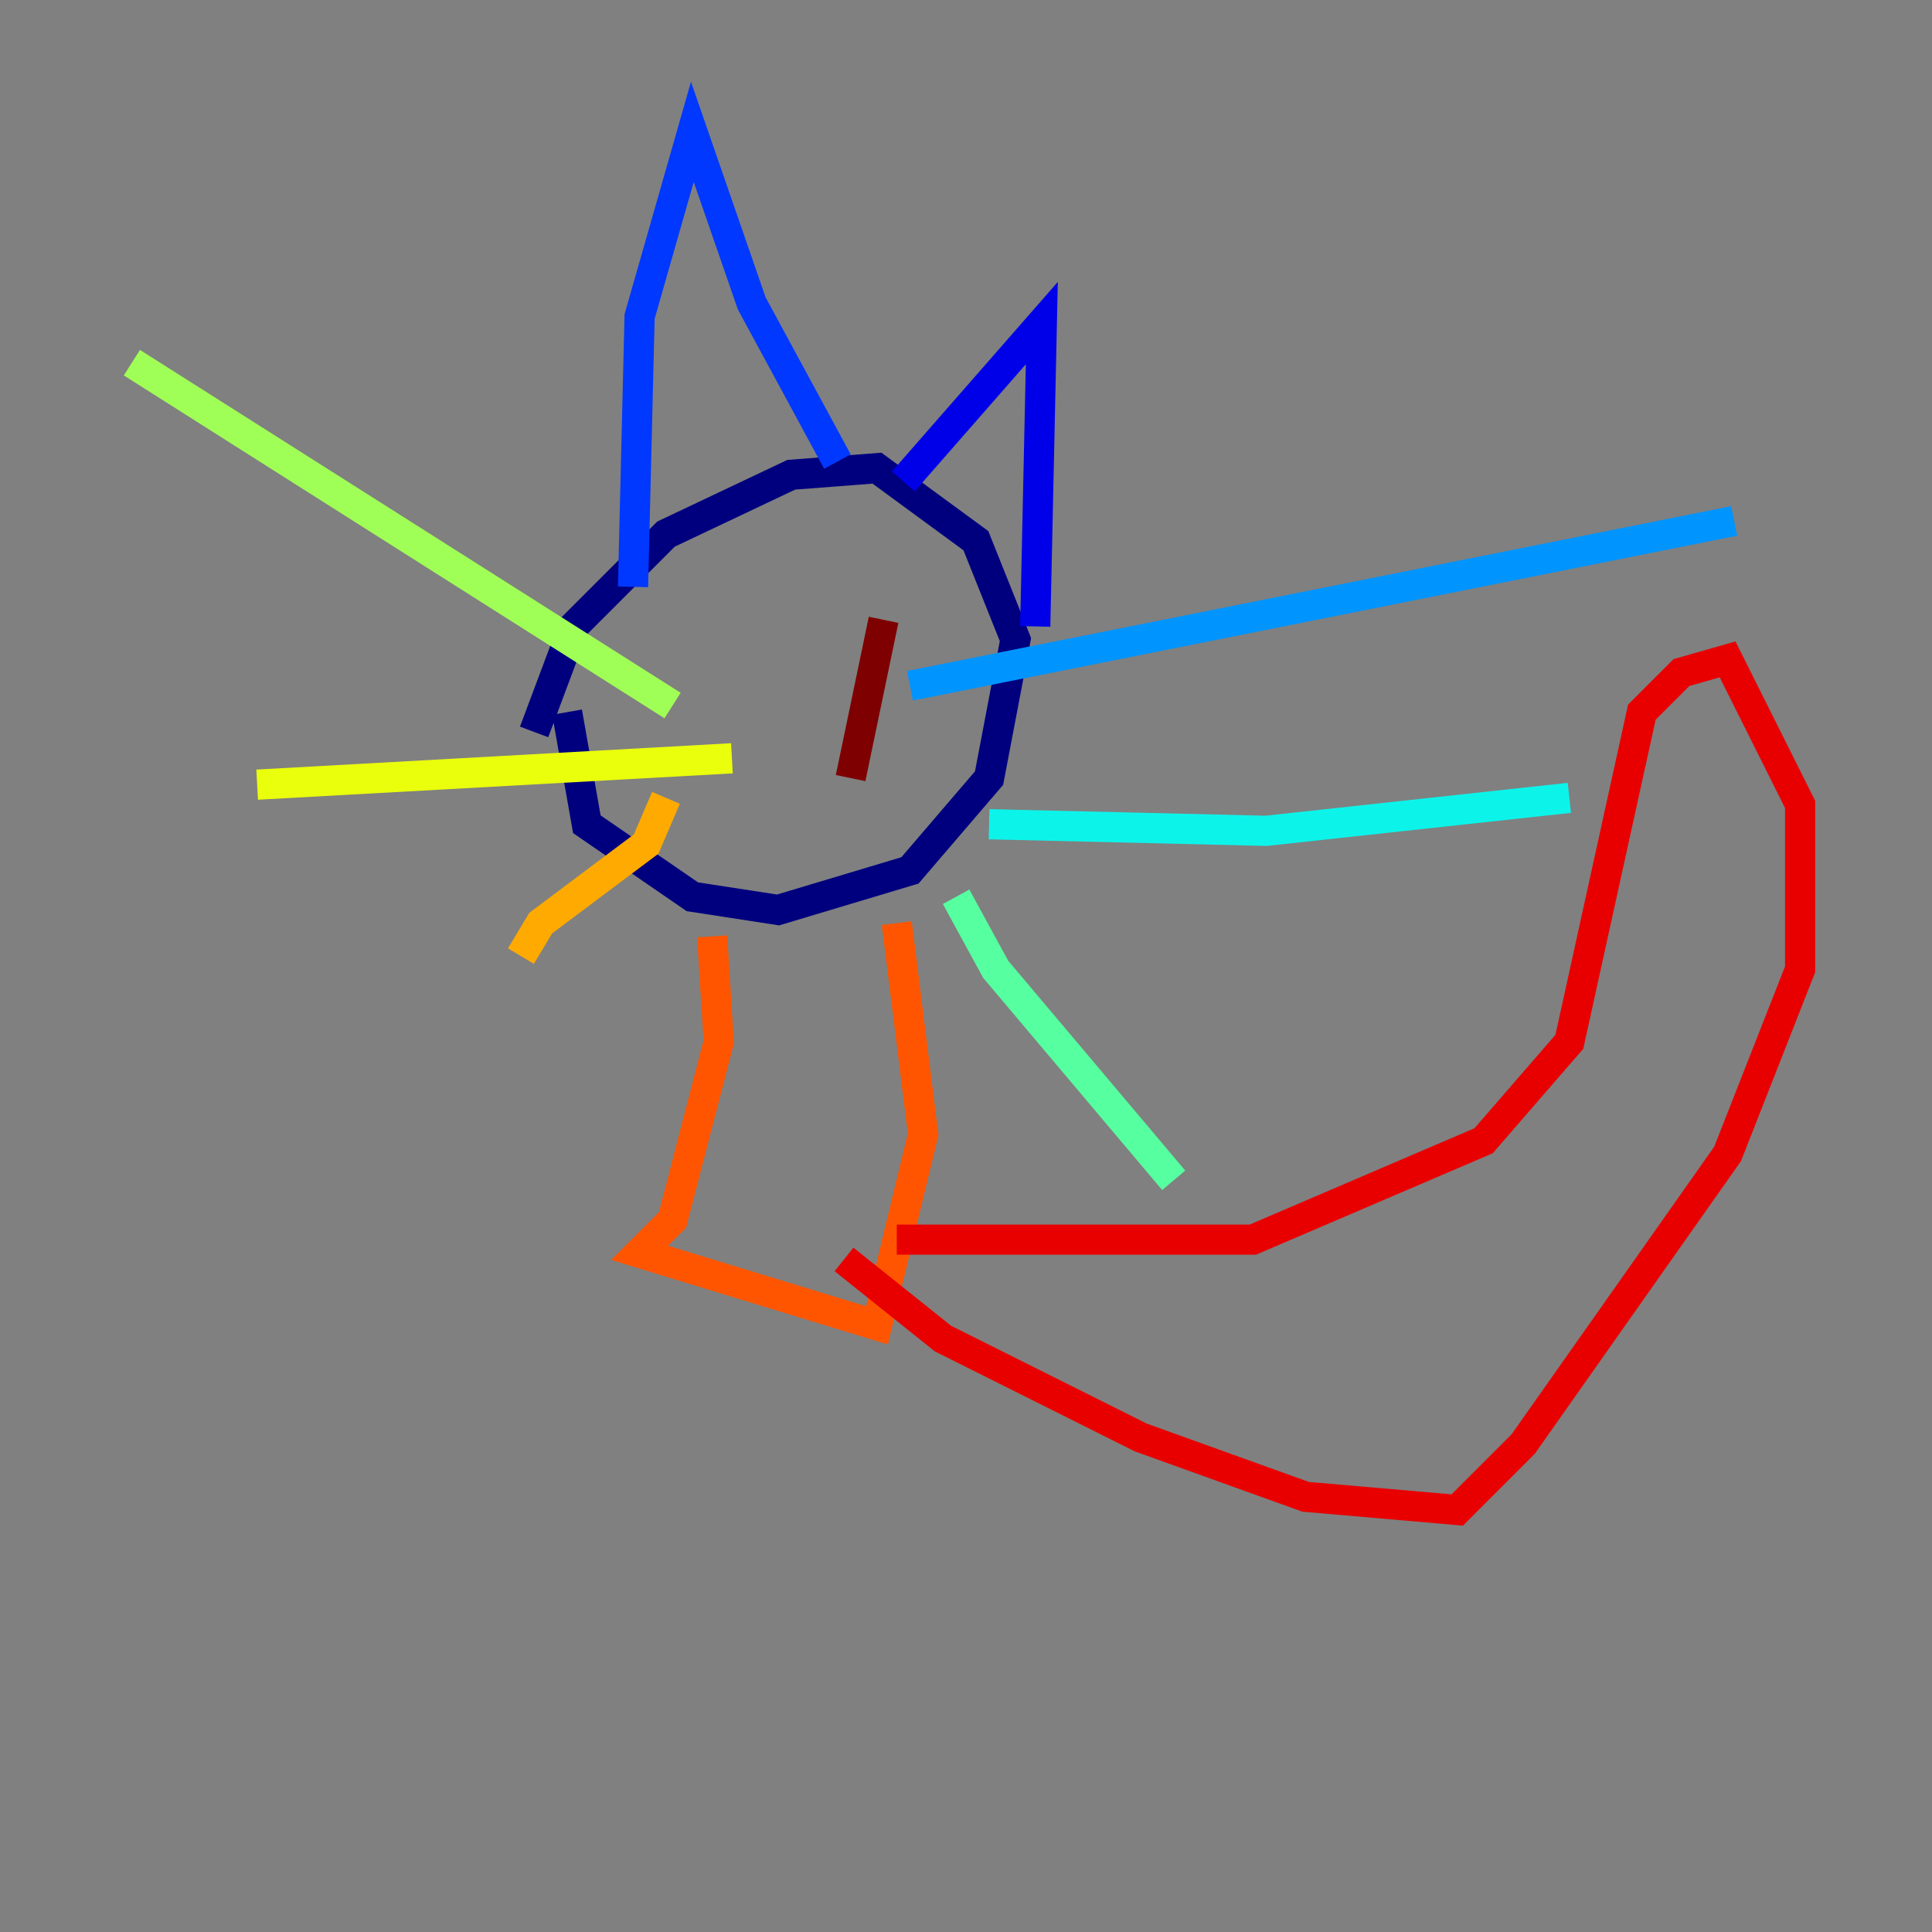 <?xml version="1.0" encoding="utf-8" ?>
<svg baseProfile="tiny" height="128" version="1.2" viewBox="0,0,128,128" width="128" xmlns="http://www.w3.org/2000/svg" xmlns:ev="http://www.w3.org/2001/xml-events" xmlns:xlink="http://www.w3.org/1999/xlink"><rect x="0" y="0" width="128" height="128" fill="#808080" stroke="none"/><defs /><polyline fill="none" points="35.386,48.492 38.007,41.502 44.123,35.386 52.423,31.454 58.102,31.017 64.655,35.822 67.276,42.375 65.529,51.55 60.287,57.666 51.55,60.287 45.87,59.413 38.88,54.608 37.57,47.181" stroke="#00007f" stroke-width="2" /><polyline fill="none" points="59.85,31.891 69.024,21.406 68.587,41.502" stroke="#0000e8" stroke-width="2" /><polyline fill="none" points="55.481,30.58 49.802,20.096 45.87,8.737 42.375,20.969 41.939,38.88" stroke="#0038ff" stroke-width="2" /><polyline fill="none" points="60.287,45.433 114.894,34.512" stroke="#0094ff" stroke-width="2" /><polyline fill="none" points="65.529,54.608 83.877,55.044 103.973,52.86" stroke="#0cf4ea" stroke-width="2" /><polyline fill="none" points="63.345,59.413 65.966,64.218 77.761,78.198" stroke="#56ffa0" stroke-width="2" /><polyline fill="none" points="44.56,46.744 8.737,24.027" stroke="#a0ff56" stroke-width="2" /><polyline fill="none" points="48.492,50.239 17.038,51.986" stroke="#eaff0c" stroke-width="2" /><polyline fill="none" points="44.123,52.86 42.812,55.918 35.822,61.16 34.512,63.345" stroke="#ffaa00" stroke-width="2" /><polyline fill="none" points="47.181,62.034 47.618,69.024 44.56,80.819 42.375,83.003 58.102,87.809 61.16,75.14 59.413,61.16" stroke="#ff5500" stroke-width="2" /><polyline fill="none" points="59.413,82.13 83.003,82.13 98.293,75.577 103.973,69.024 108.778,47.181 111.399,44.56 114.457,43.686 119.263,53.297 119.263,64.218 114.457,76.451 100.915,95.672 96.546,100.041 86.498,99.167 75.577,95.236 62.471,88.683 55.918,83.44" stroke="#e80000" stroke-width="2" /><polyline fill="none" points="58.539,41.065 56.355,51.55" stroke="#7f0000" stroke-width="2" /></svg>